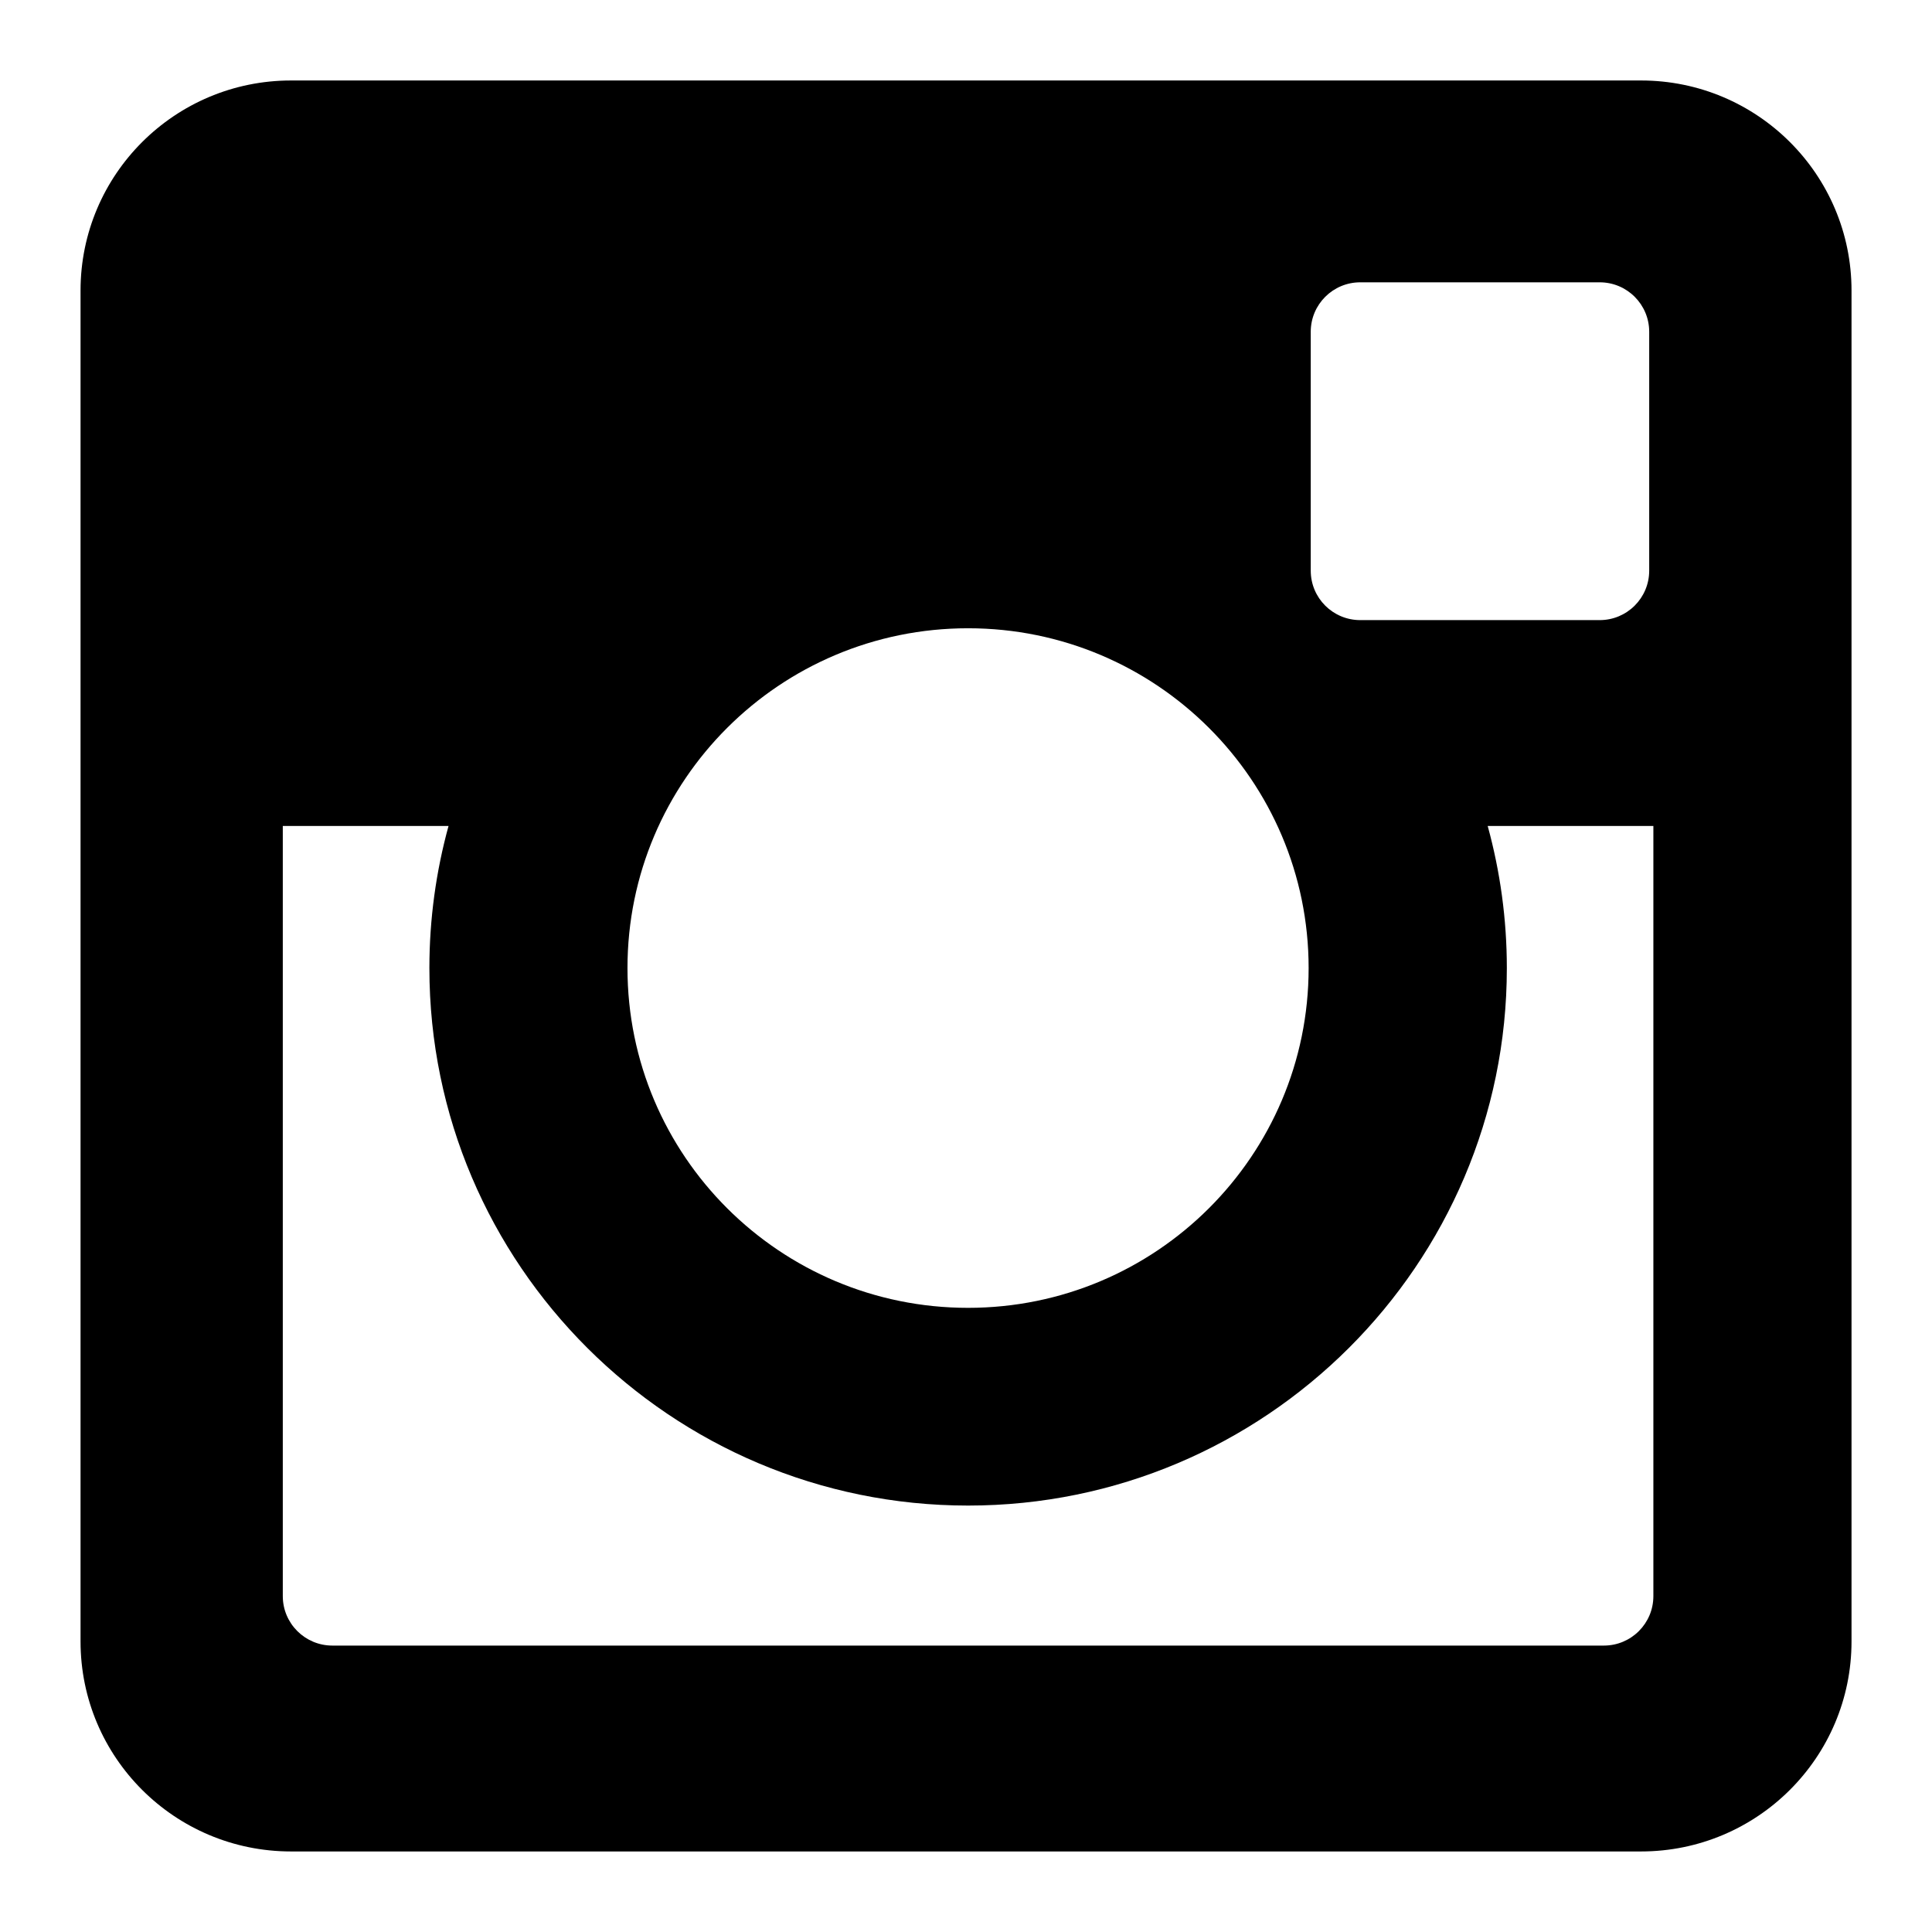 <?xml version="1.0" encoding="utf-8"?>
<!-- Generated by IcoMoon.io -->
<!DOCTYPE svg PUBLIC "-//W3C//DTD SVG 1.1//EN" "http://www.w3.org/Graphics/SVG/1.1/DTD/svg11.dtd">
<svg version="1.1" xmlns="http://www.w3.org/2000/svg" xmlns:xlink="http://www.w3.org/1999/xlink" width="32" height="32" viewBox="0 0 32 32">
<path d="M27.18 1.333h-22.359c-1.926 0-3.487 1.558-3.487 3.479v22.375c0 1.921 1.561 3.479 3.487 3.479h22.359c1.926 0 3.487-1.558 3.487-3.479v-22.375c-0-1.921-1.561-3.479-3.487-3.479zM21.71 5.495c0-0.452 0.367-0.819 0.82-0.819h3.966c0.453 0 0.82 0.367 0.82 0.819v3.957c0 0.452-0.367 0.819-0.82 0.819h-3.966c-0.453 0-0.82-0.366-0.82-0.819v-3.957zM16.034 10.406c3.115 0 5.641 2.52 5.641 5.628s-2.526 5.628-5.641 5.628-5.641-2.519-5.641-5.628c0-3.108 2.526-5.628 5.641-5.628zM27.385 26.437c0 0.452-0.367 0.819-0.82 0.819h-21.060c-0.453 0-0.821-0.367-0.821-0.819v-12.756h2.745c-0.206 0.75-0.317 1.539-0.317 2.354 0 4.909 4.003 8.902 8.923 8.902s8.923-3.994 8.923-8.902c0-0.814-0.111-1.603-0.317-2.354h2.744v12.756z"></path>
</svg>
